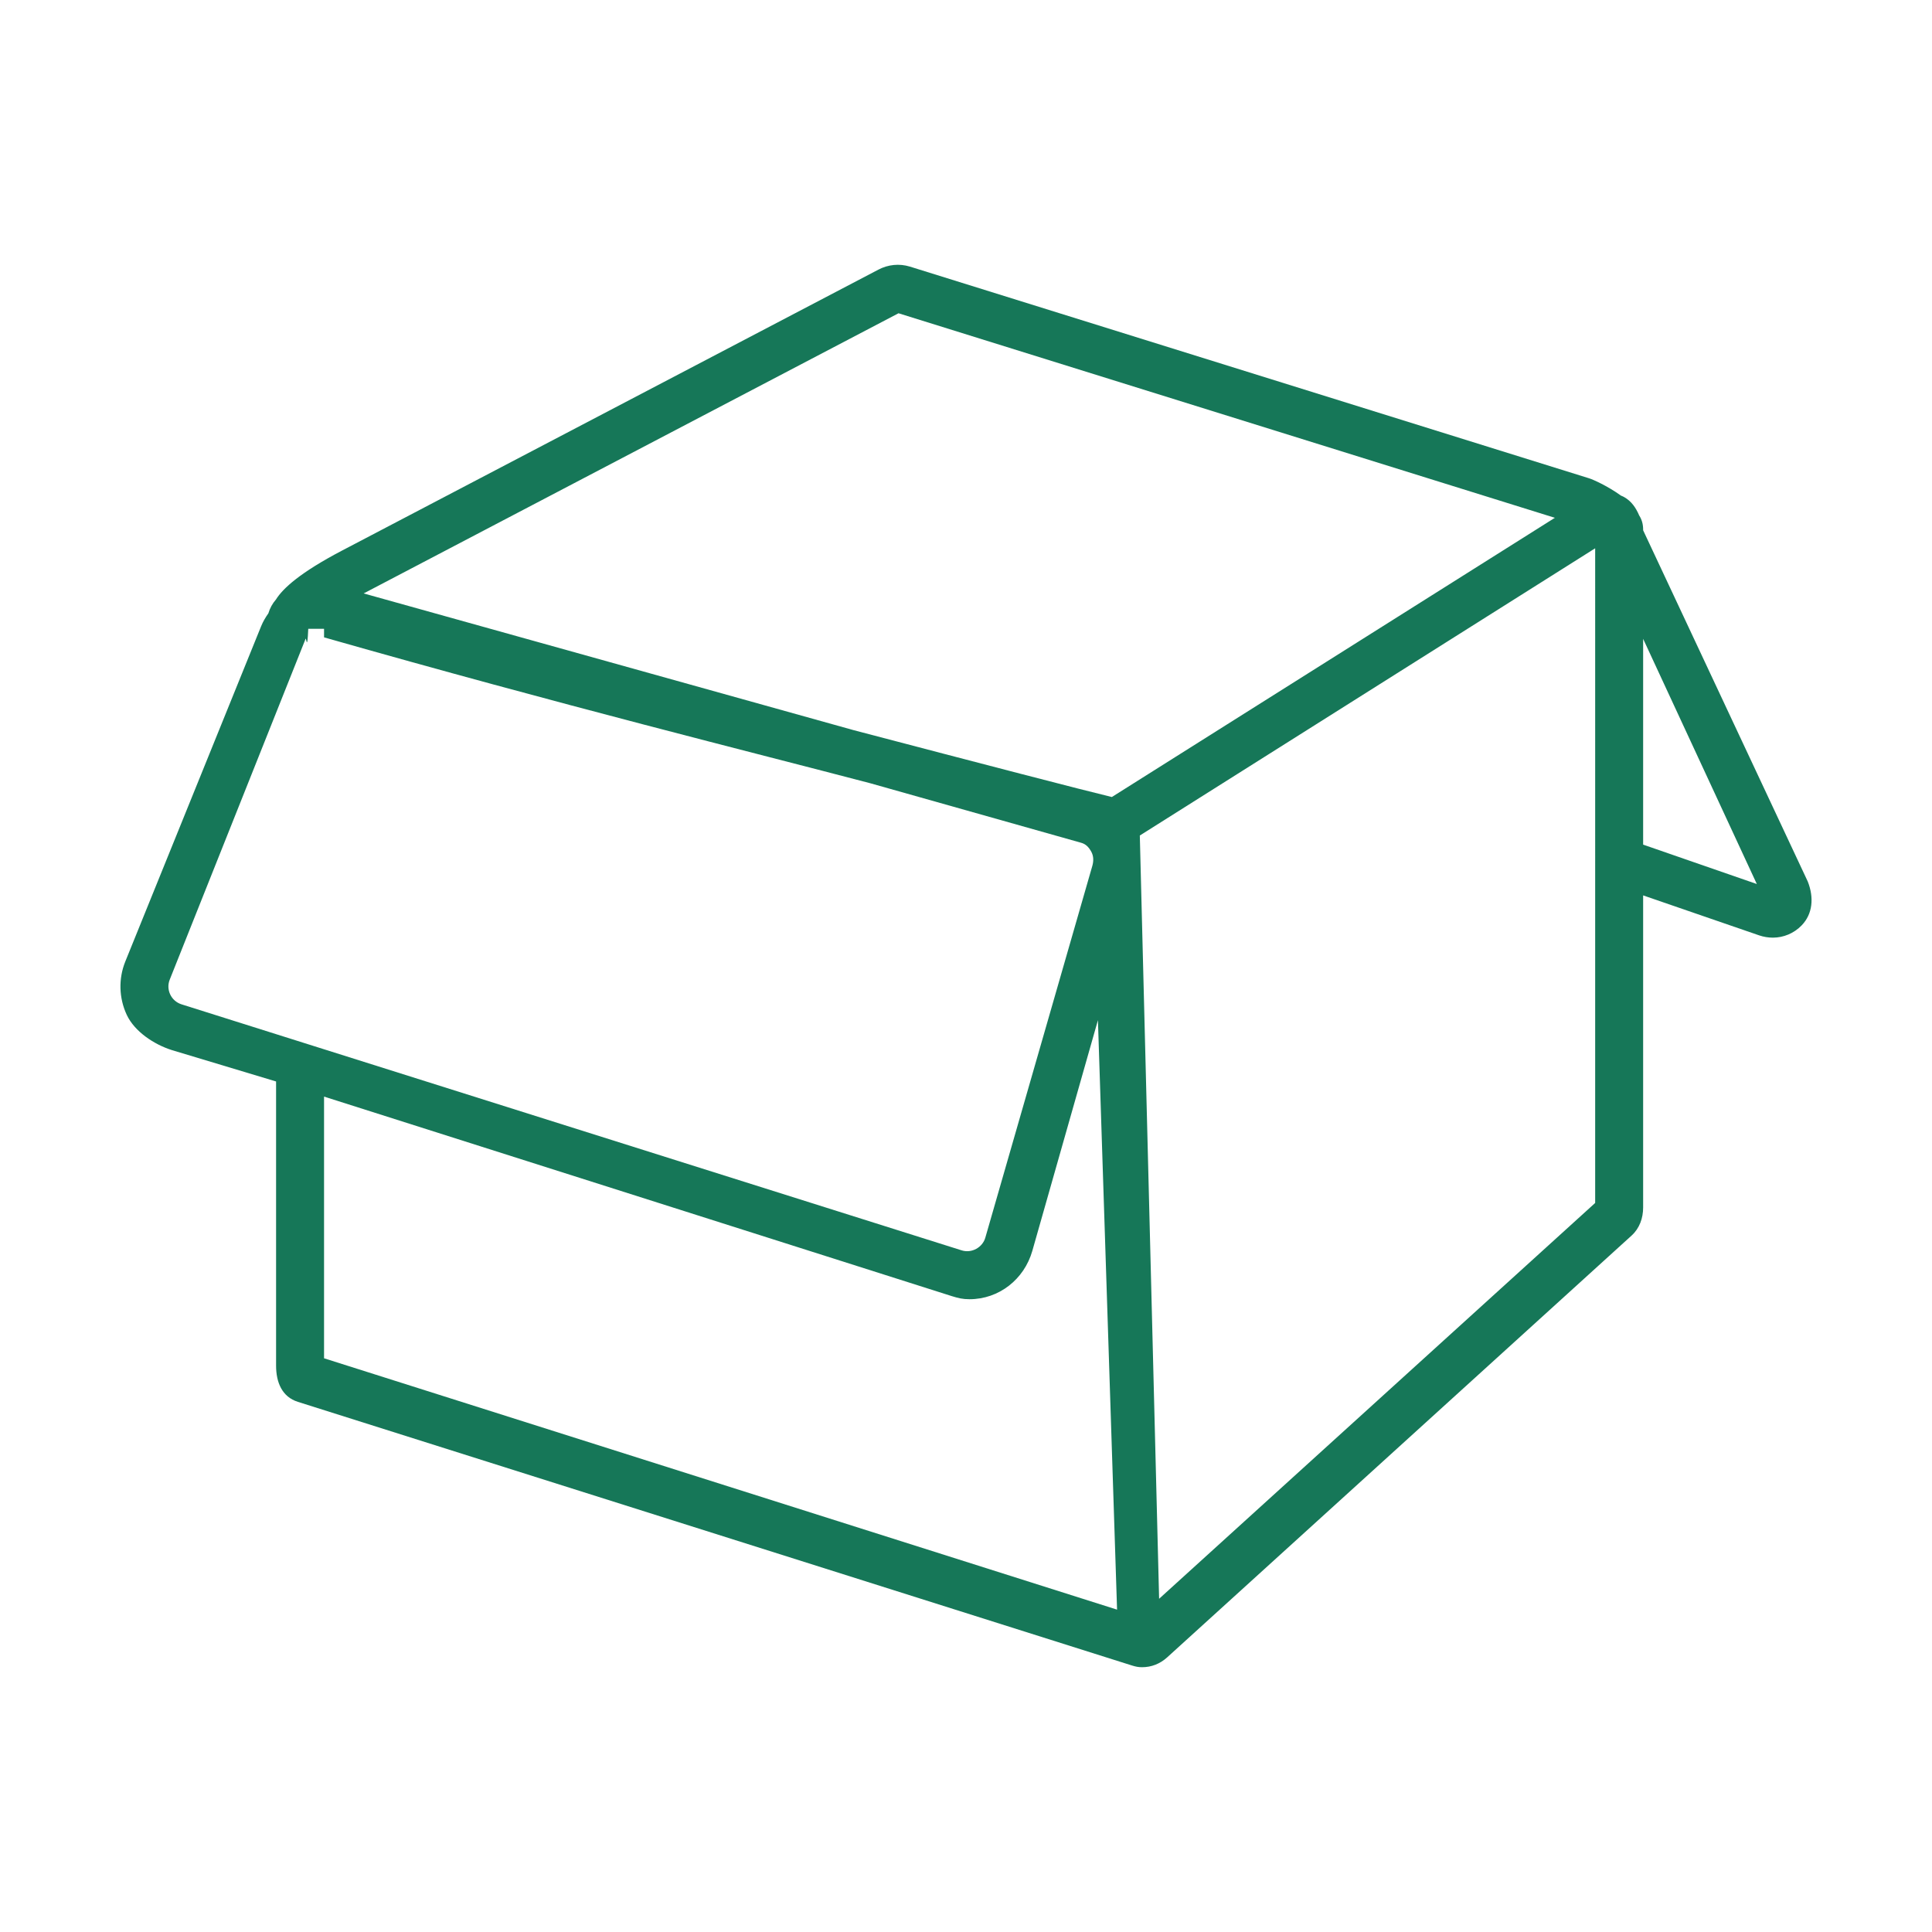<svg t="1605674232227" class="icon" viewBox="0 0 1024 1024" version="1.1" xmlns="http://www.w3.org/2000/svg" p-id="5454" width="200" height="200"><path d="M146.329 573.201l0 150.617c0 8.838 3.141 16.535 11.545 19.191l442.142 139.755c1.948 0.596 3.327 0.893 5.325 0.893 4.941 0 9.496-1.8 13.245-5.189l246.189-223.596c4.209-3.823 6.121-9.235 6.121-14.922L870.897 474.579l61.547 21.203c2.323 0.794 4.855 1.192 7.201 1.192 5.649 0 11.196-2.272 15.306-6.542 5.822-6.046 6.568-14.649 3.216-23.183l-87.269-186.187c0-0.099 0-0.212 0-0.322 0-2.694-0.583-5.189-2.111-7.572-1.727-4.034-4.085-7.535-8.021-9.744-0.608-0.336-1.005-0.472-1.625-0.745-7.301-5.251-15.033-8.615-16.92-9.18L482.27 141.306c-5.599-1.713-11.507-1.117-16.672 1.589L181.299 291.811c-22.221 11.644-31.345 20.029-35.032 25.933-1.887 2.148-3.215 4.637-4.034 7.348-1.49 2.111-2.818 4.345-3.823 6.803l-72 177.728c-3.687 9.1-3.389 19.403 0.782 28.299 4.183 8.882 14.487 15.671 23.859 18.638L146.329 573.201zM171.752 581.221l332.727 105.754c3.451 1.067 5.76 1.638 9.359 1.638 15.654 0 28.986-10.527 33.307-25.597l34.783-122.307 10.142 312.436L171.752 719.919 171.752 581.221zM845.472 637.591 614.353 847.383l-10.228-404.541 241.348-152.236L845.472 637.591zM870.897 447.666 870.897 338.599l60.255 129.954L870.897 447.666zM476.237 166.035l347.872 108.409L589.302 422.441c-15.48-3.712-68.722-17.553-136.763-35.417L192.743 314.529c0.125-0.062 0.249-0.136 0.372-0.192L476.237 166.035zM89.983 519.175l72-180.621c0.348-0.875 0.844 7.441 1.403-5.264l8.368 0 0 4.525c127.117 36.211 226.378 60.753 289.538 77.331l111.749 31.543c2.557 0.713 4.047 2.389 5.339 4.698 1.303 2.322 1.303 5.015 0.571 7.572l-56.705 197.026c-1.477 5.188-7.226 8.417-12.562 6.728L96.214 532.317c-2.657-0.844-4.803-2.707-5.996-5.227C89.027 524.557 88.94 521.752 89.983 519.175z" p-id="5455" fill="#167758"></path></svg>
